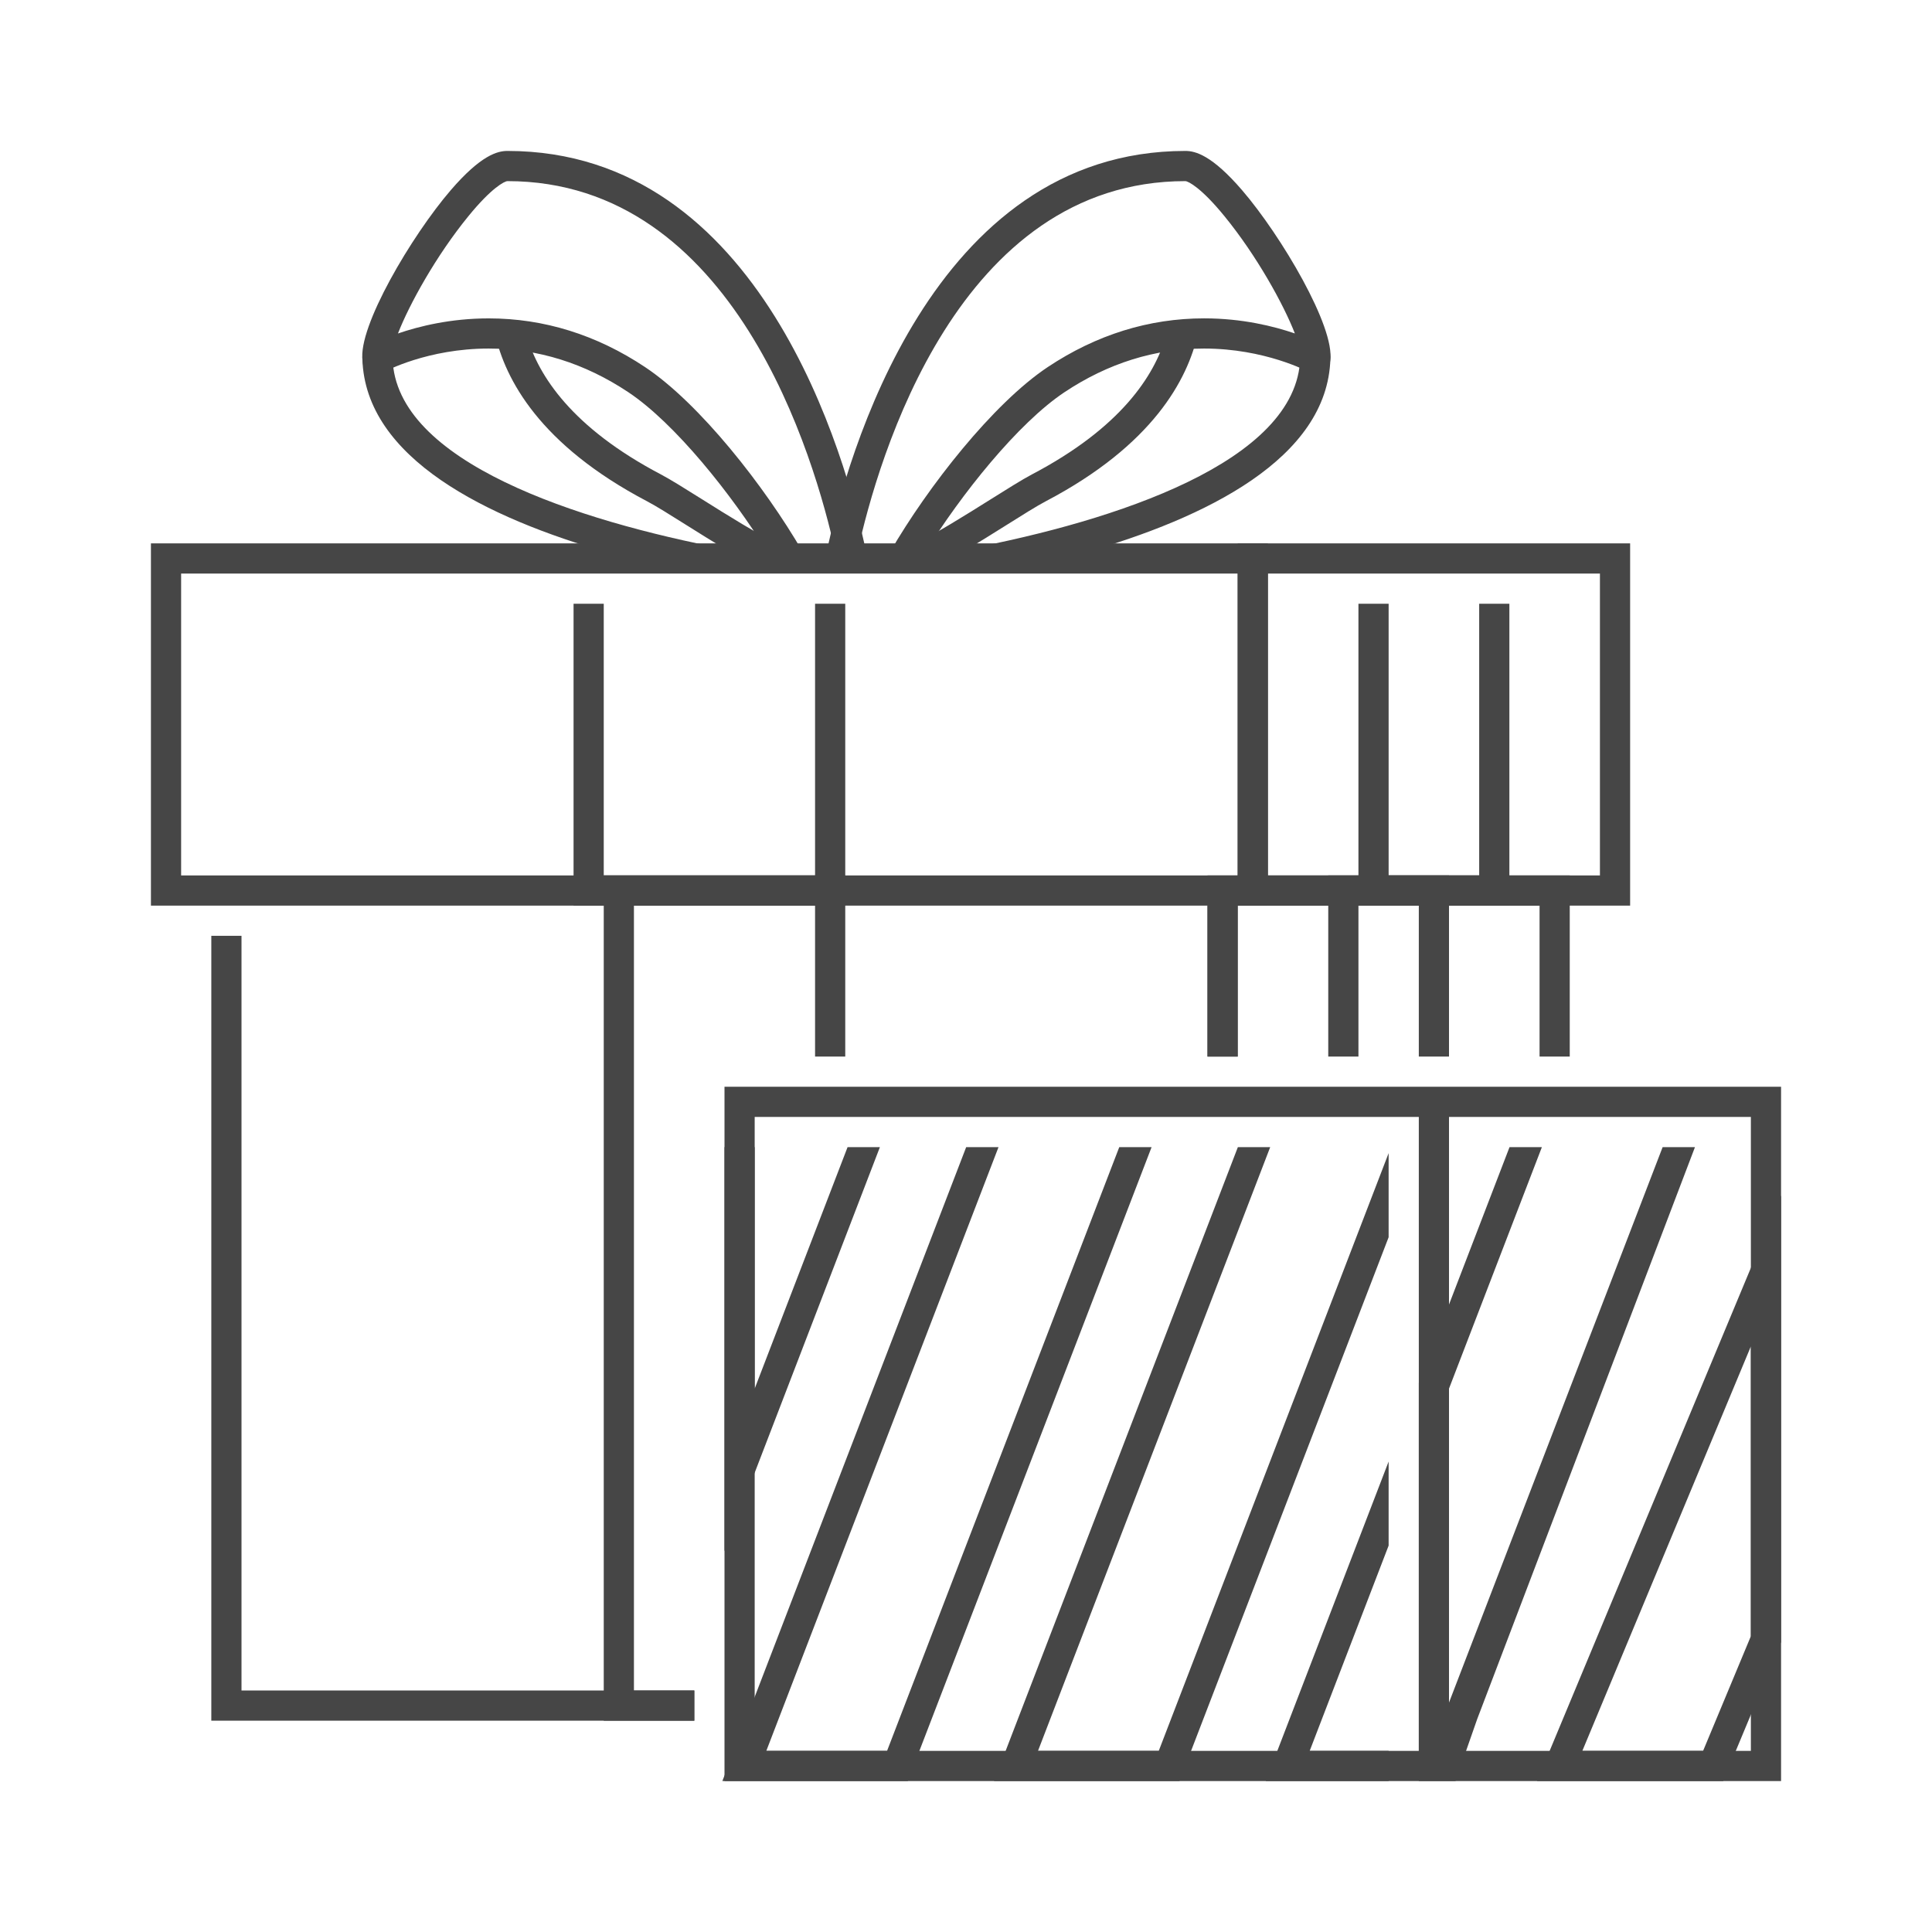 <svg width="64" height="64" viewBox="0 0 64 64" fill="none" xmlns="http://www.w3.org/2000/svg">
<g id="2747637_christmas_gifts_new year_surprise_xmas_icon 1">
<g id="gifts_1_">
<g id="Gift_3_">
<g id="Group">
<g id="Group_2">
<g id="Group_3">
<path id="Vector" d="M43.305 10.543C43.263 10.5 43.212 10.451 43.161 10.403C43.451 11.046 43.615 11.582 43.571 11.872C43.571 11.872 43.334 11.745 42.925 11.592C43.002 11.695 43.056 11.786 43.071 11.857C42.972 15.301 36.923 17.257 32.058 18.185C32.442 17.955 32.866 17.691 33.326 17.402C33.869 17.061 34.351 16.757 34.647 16.603C38.192 14.741 39.344 12.569 39.682 11.05C39.343 11.058 38.985 11.095 38.619 11.15C38.238 12.437 37.143 14.163 34.183 15.716C33.872 15.88 33.366 16.196 32.795 16.555C32.021 17.041 30.924 17.73 30.274 18.025C30.264 18.018 30.249 18.015 30.238 18.008C30.173 18.112 30.117 18.21 30.056 18.313H35.904C39.942 17.161 43.976 15.188 44.071 11.886C44.083 11.513 43.845 11.099 43.305 10.543Z" fill="#464646"/>
<g id="Group_4">
<path id="Vector_2" d="M41.148 6.303C40.144 5.136 39.594 5 39.268 5C30.851 5 28.045 15.165 27.378 18.313H28.399C29.091 15.146 31.745 6 39.267 6C39.368 6.005 39.798 6.224 40.563 7.163C41.623 8.46 42.519 10.079 42.894 11.046C42.2 10.808 41.152 10.546 39.889 10.546C38.058 10.546 36.315 11.09 34.706 12.161C32.898 13.366 30.743 16.113 29.489 18.276C29.454 18.286 29.407 18.3 29.365 18.312H30.64C31.84 16.369 33.723 14.018 35.261 12.993C36.702 12.033 38.259 11.546 39.889 11.546C41.898 11.546 43.319 12.304 43.332 12.311L43.959 12.651L44.065 11.947C44.234 10.837 42.44 7.806 41.148 6.303Z" fill="#464646"/>
</g>
</g>
</g>
<g id="Group_5">
<g id="Group_6">
<path id="Vector_3" d="M26.021 18.313C25.959 18.21 25.904 18.113 25.839 18.008C25.828 18.014 25.813 18.018 25.803 18.025C25.153 17.73 24.056 17.042 23.282 16.555C22.712 16.197 22.205 15.88 21.894 15.716C18.934 14.163 17.839 12.437 17.458 11.15C17.092 11.095 16.734 11.058 16.395 11.05C16.732 12.569 17.884 14.74 21.43 16.603C21.726 16.757 22.208 17.061 22.751 17.402C23.212 17.692 23.637 17.957 24.022 18.187C19.157 17.26 13.105 15.31 13.005 11.88C13.021 11.802 13.086 11.698 13.172 11.584C12.749 11.741 12.505 11.873 12.505 11.873C12.461 11.583 12.625 11.046 12.915 10.404C12.865 10.452 12.813 10.501 12.771 10.544C12.231 11.1 11.994 11.514 12.004 11.887C12.099 15.188 16.134 17.162 20.171 18.314L26.021 18.313Z" fill="#464646"/>
<g id="Group_7">
<path id="Vector_4" d="M25.437 18.313H26.712C26.67 18.301 26.623 18.287 26.588 18.277C25.334 16.114 23.179 13.367 21.371 12.162C19.763 11.091 18.019 10.547 16.188 10.547C14.925 10.547 13.877 10.809 13.183 11.047C13.558 10.08 14.454 8.461 15.514 7.164C16.279 6.224 16.709 6.005 16.809 6C24.326 6 26.984 15.147 27.678 18.313H28.699C28.033 15.165 25.229 5 16.809 5C16.483 5 15.933 5.136 14.929 6.303C13.637 7.806 11.843 10.837 12.011 11.947L12.118 12.654L12.745 12.31C12.759 12.302 14.163 11.546 16.187 11.546C17.817 11.546 19.374 12.033 20.815 12.993C22.354 14.018 24.237 16.369 25.437 18.313Z" fill="#464646"/>
</g>
</g>
</g>
</g>
<g id="Group_8">
<g id="Group_9">
<path id="Vector_5" d="M42 30H5V18H42V30ZM6 29H41V19H6V29Z" fill="#464646"/>
</g>
</g>
</g>
<g id="Group_10">
<path id="Vector_6" d="M54 30H41V18H54V30ZM42 29H53V19H42V29Z" fill="#464646"/>
</g>
<g id="Group_11">
<path id="Vector_7" d="M40 29V35H41V30H51V35H52V29H40Z" fill="#464646"/>
<path id="Vector_8" d="M45 35V30H47V35H48V29H44V35H45Z" fill="#464646"/>
<g id="Group_12">
<path id="Vector_9" d="M41 35V29L40 30V35H41Z" fill="#464646"/>
<path id="Vector_10" d="M8 56V31H7V57H23V56H8Z" fill="#464646"/>
</g>
<path id="Vector_11" d="M21 56V30H27V35H28V29H20V57H23V56H21Z" fill="#464646"/>
<g id="Group_13">
<g id="Group_14">
<path id="Vector_12" d="M24 36V59H59V36H24ZM58 58H48V37H58V58ZM25 58V37H47V58H25Z" fill="#464646"/>
</g>
</g>
<g id="Group_15">
<g id="Group_16">
<g id="Group_17">
<path id="Vector_13" d="M58 44.6V54.2L56.417 58H52.417L58 44.6ZM59 39.6L57.077 44.215L51.494 57.615L50.917 59H52.417H56.417H57.084L57.34 58.385L58.923 54.585L59 54.4V54.2V44.6V39.6Z" fill="#464646"/>
</g>
</g>
</g>
</g>
<g id="Group_18">
<path id="Vector_14" d="M49 20V29H46V20H45V30H50V20H49Z" fill="#464646"/>
</g>
<g id="Group_19">
<path id="Vector_15" d="M28.077 38L25 46V38H24V46V51.386L25.934 46.359L29.148 38H28.077Z" fill="#464646"/>
<path id="Vector_16" d="M37.077 38L29.385 58H25.385L33.077 38H32.006L24.451 57.641L23.929 59H25.385H29.385H30.072L30.318 58.359L38.148 38H37.077Z" fill="#464646"/>
<path id="Vector_17" d="M46 58H43.385L46 51.2V48.415L42.451 57.641L41.929 59H43.385H46V58Z" fill="#464646"/>
<path id="Vector_18" d="M46 38.199L38.385 58H34.385L42.077 38H41.006L33.451 57.641L32.929 59H34.385H38.385H39.072L39.318 58.359L46 40.985V38.199Z" fill="#464646"/>
<path id="Vector_19" d="M27 20V29H20V20H19V30H28V20H27Z" fill="#464646"/>
</g>
<g id="Group_20">
<path id="Vector_20" d="M55.077 38L48 56.4V46L51.077 38H50.005L47.067 45.641L47 45.814V59H48.216L48.934 56.947L56.148 38H55.077Z" fill="#464646"/>
</g>
</g>
</g>
</svg>

